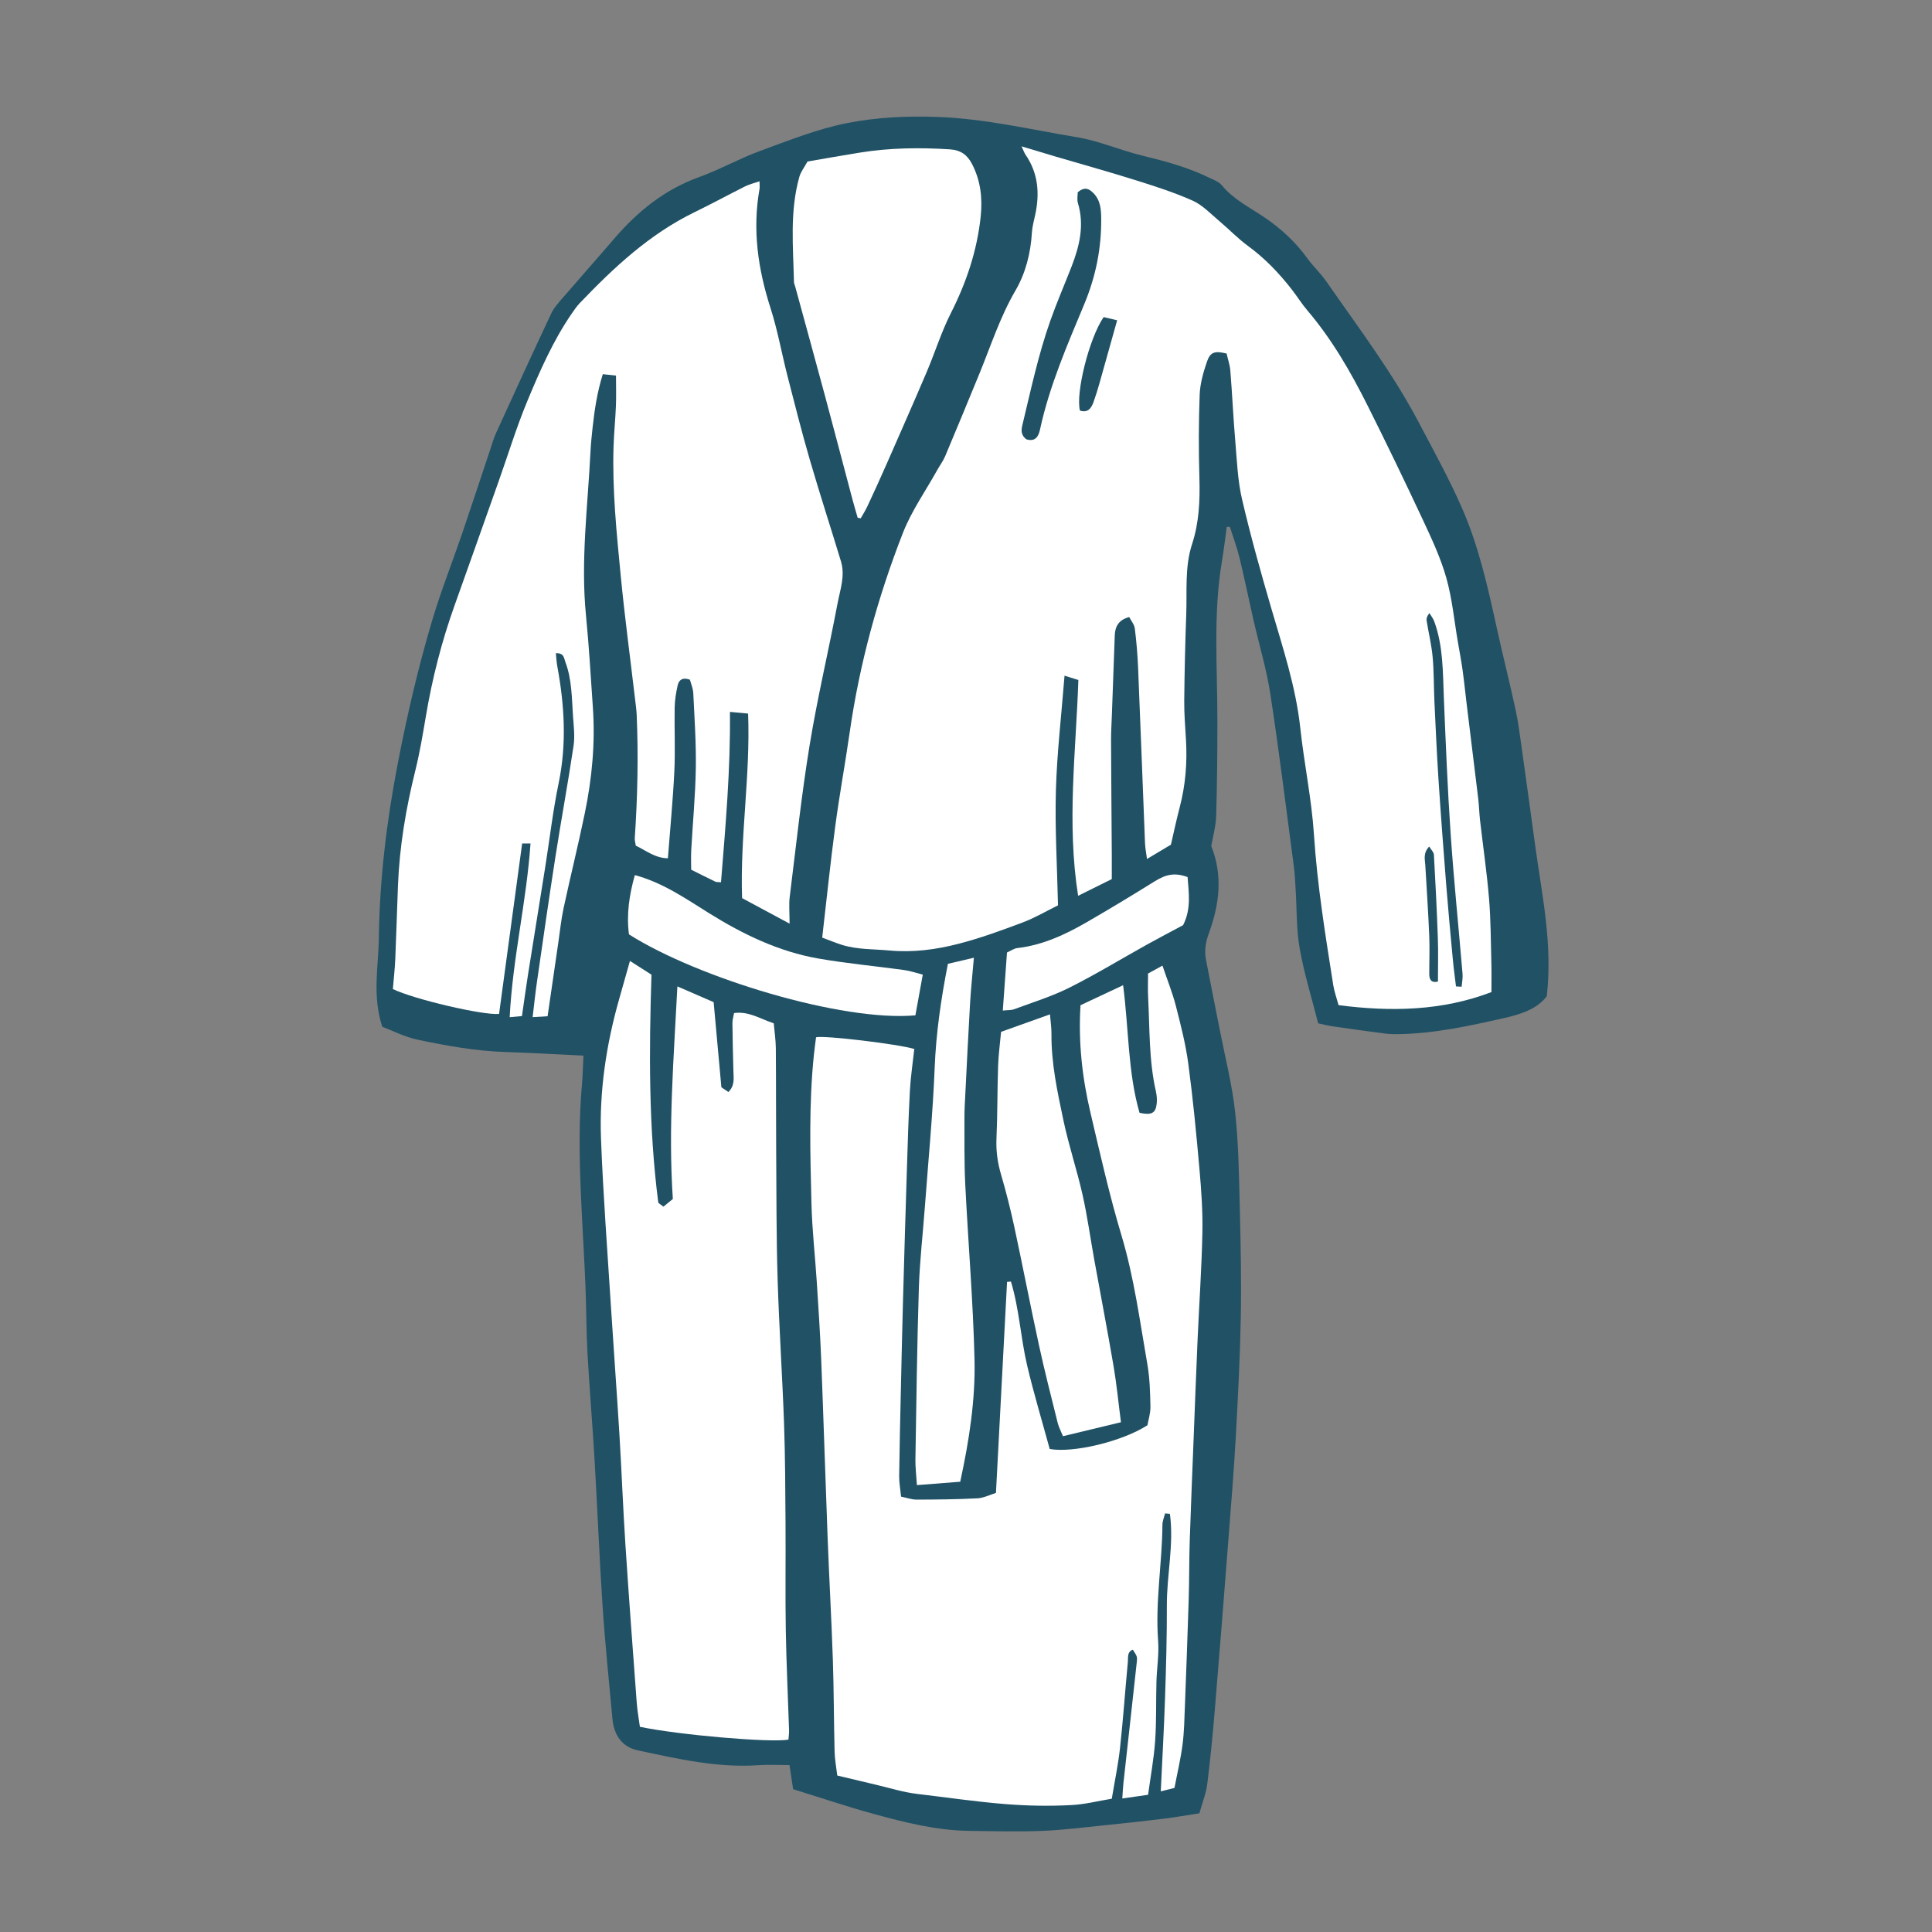 <svg version="1.1" id="svg" xmlns="http://www.w3.org/2000/svg" xmlns:xlink="http://www.w3.org/1999/xlink" x="0px" y="0px"
	 width="200px" height="200px" viewBox="0 0 200 200" enable-background="new 0 0 200 200" xml:space="preserve">
<rect x="0" y="0" width="200" height="200" fill="#808080" stroke="none"/>
<path class="stroke" fill="#205165"  d="M157.533,77.482c-0.191-1.354-0.361-2.717-0.65-4.053c-0.611-2.816-1.322-5.612-1.939-8.429
	c-0.924-4.207-1.859-8.424-3.588-12.378c-1.328-3.04-2.941-5.959-4.49-8.899c-2.722-5.168-6.252-9.813-9.57-14.593
	c-0.583-0.841-1.355-1.549-1.956-2.38c-1.218-1.688-2.702-3.061-4.424-4.233c-1.524-1.038-3.224-1.855-4.434-3.338
	c-0.288-0.352-0.804-0.537-1.238-0.751c-2.253-1.106-4.655-1.749-7.086-2.341c-2.229-0.543-4.376-1.498-6.626-1.872
	c-4.803-0.797-9.549-1.93-14.469-2.108c-3.163-0.115-6.296,0.035-9.334,0.629c-3.088,0.604-6.073,1.803-9.049,2.892
	c-2.153,0.786-4.174,1.936-6.331,2.715c-3.564,1.286-6.354,3.555-8.775,6.376c-1.75,2.039-3.536,4.046-5.289,6.081
	c-0.444,0.516-0.931,1.037-1.215,1.642c-1.934,4.111-3.826,8.242-5.712,12.375c-0.263,0.576-0.434,1.194-0.635,1.798
	c-0.961,2.872-1.902,5.752-2.881,8.618c-1.026,3.005-2.204,5.963-3.106,9.003c-1.445,4.87-2.598,9.814-3.561,14.813
	c-1.15,5.979-1.88,11.982-1.957,18.057c-0.037,2.958-0.701,5.942,0.353,9.184c1.06,0.398,2.328,1.061,3.675,1.343
	c3.013,0.632,6.048,1.179,9.146,1.274c2.628,0.081,5.253,0.242,8.006,0.373c-0.053,1.084-0.067,2.011-0.15,2.931
	c-0.332,3.706-0.276,7.417-0.124,11.126c0.132,3.223,0.342,6.442,0.479,9.665c0.099,2.345,0.082,4.694,0.211,7.035
	c0.207,3.711,0.521,7.415,0.738,11.126c0.297,5.072,0.496,10.151,0.834,15.222c0.258,3.85,0.664,7.688,1.012,11.532
	c0.157,1.75,1.037,2.945,2.627,3.281c4.11,0.87,8.215,1.828,12.476,1.535c1.059-0.073,2.125-0.011,3.23-0.011
	c0.132,0.888,0.251,1.686,0.373,2.496c2.871,0.888,5.599,1.811,8.372,2.568c3.206,0.877,6.438,1.696,9.794,1.743
	c2.539,0.036,5.081,0.103,7.616,0.004c2.191-0.086,4.375-0.371,6.559-0.592c1.99-0.202,3.978-0.416,5.961-0.662
	c1.295-0.16,2.58-0.387,3.754-0.566c0.322-1.166,0.696-2.08,0.814-3.027c0.322-2.572,0.572-5.155,0.787-7.739
	c0.5-5.998,0.97-11.998,1.436-17.999c0.265-3.407,0.543-6.815,0.732-10.229c0.226-4.101,0.439-8.205,0.517-12.311
	c0.069-3.766-0.007-7.536-0.101-11.302c-0.084-3.321-0.123-6.656-0.48-9.952c-0.309-2.854-1.033-5.662-1.583-8.488
	c-0.476-2.446-0.981-4.888-1.444-7.338c-0.172-0.92-0.037-1.78,0.301-2.707c1.073-2.938,1.485-5.95,0.252-9.03
	c0.17-1.008,0.473-2.061,0.506-3.123c0.1-3.274,0.125-6.553,0.128-9.83c0.005-5.522-0.456-11.056,0.472-16.553
	c0.199-1.176,0.334-2.362,0.498-3.544c0.106,0,0.213,0,0.32,0.001c0.336,1.057,0.732,2.1,0.994,3.176
	c0.52,2.134,0.955,4.288,1.443,6.431c0.588,2.573,1.36,5.117,1.759,7.719c0.909,5.94,1.643,11.908,2.434,17.867
	c0.103,0.771,0.13,1.552,0.179,2.329c0.129,2.046,0.066,4.125,0.422,6.132c0.455,2.581,1.244,5.104,1.912,7.738
	c0.488,0.104,1.004,0.241,1.53,0.317c1.79,0.26,3.585,0.507,5.378,0.74c0.434,0.057,0.873,0.069,1.311,0.064
	c3.742-0.042,7.38-0.843,11.001-1.659c1.692-0.382,3.411-0.91,4.441-2.26c0.635-5.463-0.521-10.602-1.222-15.779
	C158.447,84.064,157.997,80.772,157.533,77.482z"/>
<path fill-rule="evenodd" clip-rule="evenodd" fill="#ffffff" class="fill" d="M115.092,91.002c-1.219,0.605-2.295,1.14-3.486,1.731
	c-1.189-7.545-0.23-14.849,0.027-22.34c-0.395-0.123-0.791-0.247-1.433-0.447c-0.325,4.136-0.784,8.01-0.894,11.893
	c-0.109,3.904,0.129,7.817,0.219,11.882c-1.217,0.599-2.395,1.298-3.658,1.772c-2.191,0.823-4.402,1.635-6.667,2.215
	c-2.308,0.592-4.662,0.912-7.103,0.688c-1.647-0.151-3.314-0.083-4.918-0.577c-0.642-0.197-1.262-0.461-2.063-0.758
	c0.451-3.9,0.842-7.722,1.349-11.526c0.432-3.246,1.029-6.47,1.494-9.712c1.019-7.1,2.901-13.979,5.504-20.64
	c0.899-2.301,2.368-4.379,3.58-6.558c0.262-0.47,0.594-0.907,0.8-1.398c1.196-2.838,2.371-5.686,3.541-8.535
	c1.186-2.89,2.135-5.868,3.728-8.6c1.058-1.813,1.583-3.875,1.71-6.009c0.039-0.629,0.214-1.251,0.348-1.871
	c0.47-2.194,0.306-4.282-1.001-6.189c-0.13-0.189-0.204-0.418-0.421-0.873c1.317,0.396,2.414,0.731,3.515,1.055
	c2.763,0.813,5.538,1.582,8.285,2.446c2.003,0.63,4.019,1.268,5.927,2.125c1.027,0.461,1.863,1.369,2.752,2.113
	c1.004,0.841,1.914,1.804,2.967,2.573c1.759,1.285,3.23,2.83,4.555,4.534c0.539,0.694,1.003,1.45,1.571,2.117
	c2.556,2.998,4.505,6.382,6.257,9.879c1.969,3.928,3.877,7.886,5.738,11.865c0.906,1.942,1.828,3.912,2.408,5.965
	c0.607,2.146,0.813,4.406,1.193,6.617c0.164,0.962,0.348,1.921,0.484,2.887c0.156,1.107,0.268,2.221,0.402,3.33
	c0.408,3.344,0.824,6.686,1.225,10.029c0.087,0.726,0.099,1.458,0.182,2.184c0.311,2.715,0.709,5.42,0.936,8.142
	c0.186,2.232,0.181,4.482,0.242,6.726c0.026,0.925,0.006,1.851,0.006,2.966c-5.113,1.948-10.387,2.054-15.824,1.35
	c-0.209-0.772-0.447-1.413-0.551-2.075c-0.812-5.165-1.654-10.319-1.995-15.556c-0.241-3.696-1.018-7.354-1.415-11.044
	c-0.459-4.268-1.805-8.298-2.996-12.38c-1.096-3.751-2.152-7.518-3.037-11.322c-0.451-1.938-0.525-3.971-0.696-5.967
	c-0.208-2.437-0.317-4.883-0.513-7.32c-0.049-0.62-0.262-1.228-0.389-1.792c-1.224-0.291-1.684-0.168-2.033,0.848
	c-0.377,1.097-0.709,2.263-0.753,3.409c-0.109,2.878-0.112,5.764-0.028,8.643c0.068,2.319-0.033,4.604-0.754,6.812
	c-0.779,2.382-0.518,4.834-0.607,7.261c-0.109,2.979-0.18,5.96-0.209,8.94c-0.013,1.365,0.1,2.733,0.181,4.099
	c0.138,2.357-0.05,4.678-0.652,6.967c-0.335,1.273-0.604,2.564-0.908,3.865c-0.773,0.462-1.514,0.905-2.476,1.479
	c-0.092-0.703-0.188-1.159-0.205-1.618c-0.242-6.054-0.464-12.108-0.716-18.162c-0.056-1.361-0.169-2.725-0.341-4.077
	c-0.052-0.417-0.382-0.799-0.579-1.186c-1.161,0.311-1.462,1.035-1.497,1.929c-0.105,2.735-0.199,5.472-0.298,8.208
	c-0.031,0.878-0.089,1.757-0.085,2.635c0.016,3.96,0.051,7.919,0.076,11.879C115.096,89.307,115.092,90.088,115.092,91.002z
	 M106.25,45.478c0.9,0.272,1.248-0.257,1.411-1.011c0.976-4.518,2.815-8.74,4.578-12.972c1.192-2.861,1.78-5.768,1.757-8.829
	c-0.008-0.98-0.064-1.96-0.85-2.719c-0.438-0.425-0.863-0.631-1.576-0.052c0,0.291-0.1,0.745,0.018,1.134
	c0.686,2.292,0.163,4.447-0.664,6.574c-0.723,1.863-1.525,3.698-2.19,5.582c-1.251,3.54-2.028,7.213-2.907,10.856
	C105.684,44.634,105.74,45.095,106.25,45.478z M150.724,102.113c0.194,0.011,0.388,0.022,0.581,0.033
	c0.036-0.44,0.135-0.886,0.098-1.319c-0.404-4.82-0.9-9.634-1.23-14.459c-0.322-4.681-0.508-9.373-0.703-14.062
	c-0.111-2.688-0.055-5.387-0.992-7.965c-0.113-0.312-0.334-0.585-0.506-0.876c-0.265,0.337-0.322,0.575-0.287,0.798
	c0.201,1.249,0.506,2.486,0.62,3.742c0.142,1.552,0.114,3.119,0.188,4.679c0.127,2.685,0.246,5.37,0.422,8.053
	c0.236,3.605,0.508,7.209,0.792,10.812c0.204,2.578,0.446,5.154,0.686,7.729C150.479,100.226,150.611,101.169,150.724,102.113z
	 M114.248,32.824c-1.532,2.252-2.916,7.938-2.451,9.679c0.818,0.264,1.172-0.241,1.404-0.886c0.23-0.643,0.433-1.297,0.619-1.954
	c0.598-2.102,1.183-4.207,1.826-6.506C115.096,33.026,114.67,32.925,114.248,32.824z M147.949,87.631
	c-0.651,0.697-0.438,1.334-0.402,1.942c0.143,2.435,0.306,4.868,0.408,7.304c0.056,1.315-0.002,2.635,0.002,3.952
	c0.002,0.548,0.168,0.942,0.898,0.788c0-1.531,0.043-3.026-0.01-4.52c-0.102-2.876-0.246-5.752-0.408-8.625
	C148.424,88.218,148.158,87.978,147.949,87.631z"/>
<path fill-rule="evenodd" clip-rule="evenodd" fill="#ffffff" class="fill" d="M57.541,67.623c0.05,0.465,0.07,0.915,0.151,1.354
	c0.744,4.021,0.983,8.029,0.141,12.088c-0.596,2.868-0.93,5.791-1.39,8.688c-0.59,3.713-1.195,7.422-1.783,11.135
	c-0.221,1.396-0.41,2.798-0.627,4.294c-0.43,0.04-0.778,0.072-1.272,0.118c0.311-6.114,1.744-11.968,2.158-17.984
	c-0.388,0-0.573,0-0.866,0c-0.799,5.906-1.597,11.789-2.39,17.646c-1.684,0.151-8.832-1.52-10.994-2.576
	c0.082-0.991,0.204-2.047,0.25-3.105c0.111-2.54,0.178-5.079,0.278-7.618c0.158-4.024,0.823-7.97,1.792-11.877
	c0.458-1.848,0.776-3.733,1.092-5.612c0.658-3.918,1.634-7.748,2.972-11.488c1.547-4.325,3.076-8.657,4.61-12.986
	c0.963-2.717,1.806-5.483,2.91-8.143c1.311-3.154,2.684-6.299,4.64-9.135c0.25-0.362,0.502-0.729,0.805-1.047
	c3.529-3.688,7.232-7.153,11.895-9.417c1.758-0.853,3.474-1.792,5.222-2.666c0.425-0.214,0.903-0.323,1.491-0.527
	c0,0.363,0.035,0.601-0.005,0.825c-0.744,4.201-0.154,8.255,1.138,12.285c0.744,2.318,1.168,4.737,1.775,7.101
	c0.741,2.884,1.471,5.774,2.303,8.634c1.024,3.519,2.162,7.005,3.223,10.514c0.447,1.479-0.088,2.92-0.357,4.341
	c-0.926,4.897-2.086,9.755-2.89,14.67c-0.851,5.209-1.409,10.467-2.061,15.707c-0.1,0.801-0.014,1.625-0.014,2.772
	c-1.824-0.979-3.391-1.82-4.918-2.641c-0.219-6.415,0.87-12.672,0.623-19.105c-0.643-0.06-1.146-0.105-1.88-0.173
	c0.063,5.986-0.454,11.792-0.925,17.633c-0.312-0.028-0.469-0.001-0.587-0.059c-0.791-0.38-1.572-0.776-2.501-1.24
	c0-0.659-0.031-1.335,0.005-2.007c0.156-2.828,0.429-5.653,0.475-8.482c0.042-2.588-0.137-5.181-0.261-7.77
	c-0.024-0.506-0.244-1.004-0.349-1.409c-0.804-0.291-1.152,0.07-1.267,0.579c-0.172,0.755-0.299,1.536-0.312,2.309
	c-0.04,2.2,0.071,4.405-0.034,6.601c-0.144,2.974-0.434,5.941-0.668,8.997c-1.319-0.01-2.262-0.803-3.325-1.308
	c-0.043-0.307-0.119-0.548-0.103-0.781C66,82.51,66.091,78.262,65.91,74.009c-0.025-0.584-0.114-1.167-0.182-1.75
	c-0.496-4.227-1.065-8.446-1.473-12.681c-0.427-4.428-0.881-8.861-0.742-13.323c0.044-1.414,0.191-2.825,0.247-4.24
	c0.041-1.014,0.008-2.029,0.008-3.134c-0.572-0.061-0.929-0.099-1.367-0.146c-0.584,1.868-0.855,3.696-1.057,5.536
	c-0.09,0.825-0.176,1.652-0.217,2.481c-0.279,5.655-1.03,11.293-0.465,16.978c0.314,3.159,0.49,6.332,0.711,9.501
	c0.255,3.684-0.086,7.332-0.831,10.936c-0.68,3.295-1.493,6.562-2.202,9.852c-0.246,1.14-0.362,2.309-0.531,3.464
	c-0.373,2.551-0.742,5.103-1.123,7.719c-0.581,0.035-0.991,0.06-1.549,0.093c0.157-1.293,0.273-2.445,0.44-3.591
	c0.63-4.354,1.25-8.71,1.927-13.057c0.595-3.816,1.299-7.616,1.87-11.436c0.149-0.998,0.015-2.047-0.056-3.067
	c-0.132-1.896-0.109-3.82-0.8-5.636C58.377,68.138,58.404,67.582,57.541,67.623z"/>
<path fill-rule="evenodd" clip-rule="evenodd" fill="#ffffff" class="fill" d="M86.674,183.802c-0.099-0.847-0.256-1.653-0.277-2.464
	c-0.081-3.179-0.074-6.359-0.181-9.537c-0.143-4.205-0.38-8.407-0.541-12.612c-0.235-6.158-0.422-12.318-0.666-18.476
	c-0.106-2.684-0.287-5.364-0.459-8.045c-0.173-2.682-0.481-5.357-0.548-8.04c-0.128-5.13-0.279-10.265,0.247-15.386
	c0.064-0.63,0.153-1.257,0.229-1.864c0.875-0.211,8.484,0.702,10.17,1.211c-0.156,1.434-0.378,2.877-0.456,4.329
	c-0.15,2.78-0.229,5.564-0.317,8.348c-0.14,4.399-0.271,8.799-0.392,13.199c-0.085,3.078-0.153,6.155-0.222,9.234
	c-0.068,3.03-0.141,6.062-0.18,9.094c-0.009,0.67,0.119,1.342,0.195,2.137c0.596,0.12,1.103,0.311,1.608,0.309
	c2.1-0.005,4.203-0.025,6.299-0.133c0.645-0.034,1.274-0.363,1.917-0.559c0.39-7.395,0.769-14.62,1.149-21.846
	c0.135-0.012,0.268-0.023,0.402-0.036c0.865,2.847,1.006,5.853,1.689,8.736c0.685,2.886,1.542,5.73,2.325,8.597
	c2.392,0.437,7.457-0.751,10.116-2.456c0.094-0.544,0.326-1.249,0.312-1.95c-0.031-1.465-0.07-2.948-0.322-4.386
	c-0.781-4.471-1.371-8.971-2.686-13.351c-1.248-4.159-2.199-8.411-3.196-12.642c-0.856-3.629-1.276-7.313-1.035-11.155
	c1.39-0.651,2.788-1.309,4.409-2.069c0.592,4.537,0.488,9.002,1.699,13.206c1.224,0.273,1.66,0.047,1.773-0.897
	c0.051-0.429,0.02-0.889-0.076-1.311c-0.736-3.225-0.635-6.517-0.807-9.786c-0.041-0.775-0.007-1.556-0.007-2.424
	c0.442-0.242,0.892-0.488,1.491-0.816c0.501,1.482,1.031,2.786,1.379,4.137c0.509,1.98,1.023,3.977,1.293,5.998
	c0.486,3.622,0.835,7.264,1.156,10.905c0.193,2.188,0.351,4.393,0.306,6.586c-0.075,3.706-0.336,7.408-0.499,11.114
	c-0.152,3.469-0.279,6.938-0.416,10.409c-0.135,3.468-0.283,6.935-0.396,10.402c-0.064,2.002-0.045,4.007-0.105,6.01
	c-0.115,3.711-0.253,7.421-0.396,11.131c-0.052,1.32-0.072,2.647-0.244,3.954c-0.193,1.485-0.543,2.95-0.834,4.476
	c-0.549,0.14-0.949,0.242-1.418,0.36c0.154-3.325,0.338-6.521,0.443-9.72c0.107-3.175,0.195-6.352,0.185-9.528
	c-0.011-3.16,0.747-6.319,0.317-9.479c-0.166-0.017-0.334-0.033-0.5-0.05c-0.096,0.391-0.27,0.779-0.273,1.171
	c-0.029,4.004-0.75,7.979-0.447,12.003c0.104,1.402-0.133,2.828-0.173,4.244c-0.057,2.047,0.009,4.1-0.136,6.139
	c-0.129,1.838-0.471,3.662-0.729,5.572c-0.915,0.131-1.673,0.24-2.67,0.383c0.042-0.589,0.062-1.089,0.117-1.585
	c0.459-4.177,0.931-8.352,1.382-12.528c0.065-0.611,0.021-0.616-0.41-1.291c-0.609,0.236-0.471,0.808-0.512,1.251
	c-0.282,2.97-0.486,5.946-0.811,8.911c-0.189,1.741-0.556,3.464-0.855,5.267c-1.444,0.239-2.775,0.582-4.121,0.654
	c-2.285,0.124-4.561,0.086-6.865-0.096c-3.075-0.243-6.114-0.698-9.167-1.057c-1.442-0.17-2.852-0.621-4.274-0.953
	C89.387,184.453,88.111,184.144,86.674,183.802z"/>
<path fill-rule="evenodd" clip-rule="evenodd" fill="#ffffff" class="fill" d="M65.212,99.475c0.885,0.565,1.565,1.001,2.229,1.425
	c-0.255,7.965-0.297,15.771,0.698,23.543c0.017,0.139,0.273,0.247,0.539,0.472c0.37-0.304,0.723-0.593,0.974-0.799
	c-0.494-7.388,0.097-14.569,0.471-22.004c1.388,0.604,2.49,1.083,3.753,1.632c0.262,2.88,0.522,5.741,0.801,8.812
	c0.135,0.09,0.434,0.292,0.727,0.487c0.68-0.674,0.538-1.42,0.518-2.147c-0.045-1.659-0.084-3.319-0.102-4.979
	c-0.003-0.33,0.103-0.66,0.167-1.044c1.503-0.215,2.667,0.582,4.11,1.06c0.075,0.848,0.208,1.706,0.216,2.565
	c0.032,3.567,0.013,7.136,0.037,10.704c0.03,4.396,0.014,8.794,0.148,13.188c0.151,4.983,0.488,9.96,0.665,14.943
	c0.123,3.471,0.131,6.946,0.155,10.42c0.025,3.662-0.034,7.325,0.027,10.987c0.058,3.46,0.227,6.918,0.339,10.377
	c0.01,0.33-0.043,0.662-0.066,0.972c-1.93,0.327-11.359-0.488-15.376-1.33c-0.105-0.787-0.264-1.639-0.328-2.498
	c-0.406-5.459-0.816-10.92-1.173-16.383c-0.248-3.807-0.389-7.618-0.621-11.425c-0.265-4.343-0.589-8.683-0.864-13.025
	c-0.369-5.854-0.819-11.706-1.041-17.566c-0.186-4.914,0.546-9.753,1.895-14.49C64.457,102.155,64.798,100.94,65.212,99.475z"/>
<path fill-rule="evenodd" clip-rule="evenodd" fill="#ffffff" class="fill" d="M88.787,53.6c-0.184-0.645-0.378-1.286-0.55-1.934
	c-0.939-3.534-1.862-7.074-2.812-10.604c-1.026-3.814-2.077-7.622-3.117-11.433c-0.038-0.142-0.114-0.281-0.117-0.423
	c-0.079-3.656-0.455-7.33,0.565-10.924c0.142-0.497,0.494-0.935,0.838-1.561c1.771-0.303,3.584-0.628,5.404-0.921
	c3.095-0.501,6.204-0.539,9.331-0.339c1.124,0.072,1.801,0.569,2.294,1.516c0.892,1.714,1.095,3.538,0.9,5.418
	c-0.369,3.532-1.473,6.827-3.081,10.001c-0.989,1.953-1.643,4.072-2.503,6.094c-1.377,3.232-2.796,6.448-4.21,9.664
	c-0.625,1.424-1.274,2.837-1.931,4.246c-0.201,0.433-0.463,0.838-0.696,1.255C88.997,53.637,88.892,53.619,88.787,53.6z"/>
<path fill-rule="evenodd" clip-rule="evenodd" fill="#ffffff" class="fill" d="M116.041,147.229c-2.09,0.503-4.004,0.964-6.001,1.445
	c-0.228-0.555-0.438-0.937-0.54-1.346c-0.66-2.656-1.344-5.308-1.926-7.98c-0.895-4.107-1.689-8.238-2.574-12.349
	c-0.391-1.815-0.848-3.62-1.369-5.402c-0.362-1.234-0.535-2.451-0.477-3.743c0.111-2.492,0.084-4.99,0.168-7.483
	c0.037-1.164,0.197-2.322,0.309-3.556c1.659-0.593,3.249-1.161,5.064-1.81c0.062,0.8,0.158,1.409,0.152,2.018
	c-0.027,3.057,0.619,6.025,1.244,8.982c0.546,2.577,1.391,5.09,1.971,7.662c0.504,2.235,0.812,4.515,1.221,6.773
	c0.662,3.654,1.366,7.303,1.99,10.964C115.592,143.272,115.772,145.163,116.041,147.229z"/>
<path fill-rule="evenodd" clip-rule="evenodd" fill="#ffffff" class="fill" d="M99.403,153.388c-1.521,0.119-2.91,0.227-4.485,0.35
	c-0.064-1.034-0.169-1.843-0.155-2.65c0.098-5.919,0.171-11.84,0.357-17.757c0.088-2.784,0.412-5.561,0.618-8.341
	c0.357-4.823,0.826-9.643,1.02-14.472c0.143-3.587,0.651-7.094,1.369-10.743c0.827-0.194,1.652-0.388,2.689-0.632
	c-0.146,1.708-0.306,3.203-0.394,4.702c-0.184,3.122-0.332,6.247-0.49,9.371c-0.042,0.828-0.096,1.657-0.093,2.485
	c0.008,2.296-0.03,4.595,0.083,6.887c0.299,6.045,0.814,12.083,0.959,18.13C100.98,144.917,100.333,149.092,99.403,153.388z"/>
<path fill-rule="evenodd" clip-rule="evenodd" fill="#ffffff" class="fill" d="M95.526,100.892c-0.283,1.557-0.525,2.895-0.765,4.216
	c-7.576,0.682-22.519-3.86-29.65-8.381c-0.275-2.061,0.034-4.105,0.608-6.137c2.913,0.786,5.268,2.44,7.715,3.963
	c3.497,2.177,7.208,3.967,11.31,4.678c2.931,0.508,5.902,0.781,8.852,1.187C94.212,100.502,94.811,100.712,95.526,100.892z"/>
<path fill-rule="evenodd" clip-rule="evenodd" fill="#ffffff" class="fill" d="M103.809,104.612c0.15-2.079,0.291-4.051,0.434-6.011
	c0.434-0.194,0.73-0.416,1.047-0.453c2.631-0.303,4.97-1.388,7.217-2.687c2.365-1.366,4.703-2.781,7.023-4.224
	c1.183-0.734,2.088-0.928,3.408-0.444c0.119,1.622,0.396,3.297-0.465,4.979c-1.221,0.655-2.474,1.308-3.709,1.994
	c-2.684,1.492-5.311,3.096-8.053,4.471c-1.821,0.913-3.799,1.52-5.717,2.236C104.695,104.587,104.342,104.556,103.809,104.612z"/>
</svg>
